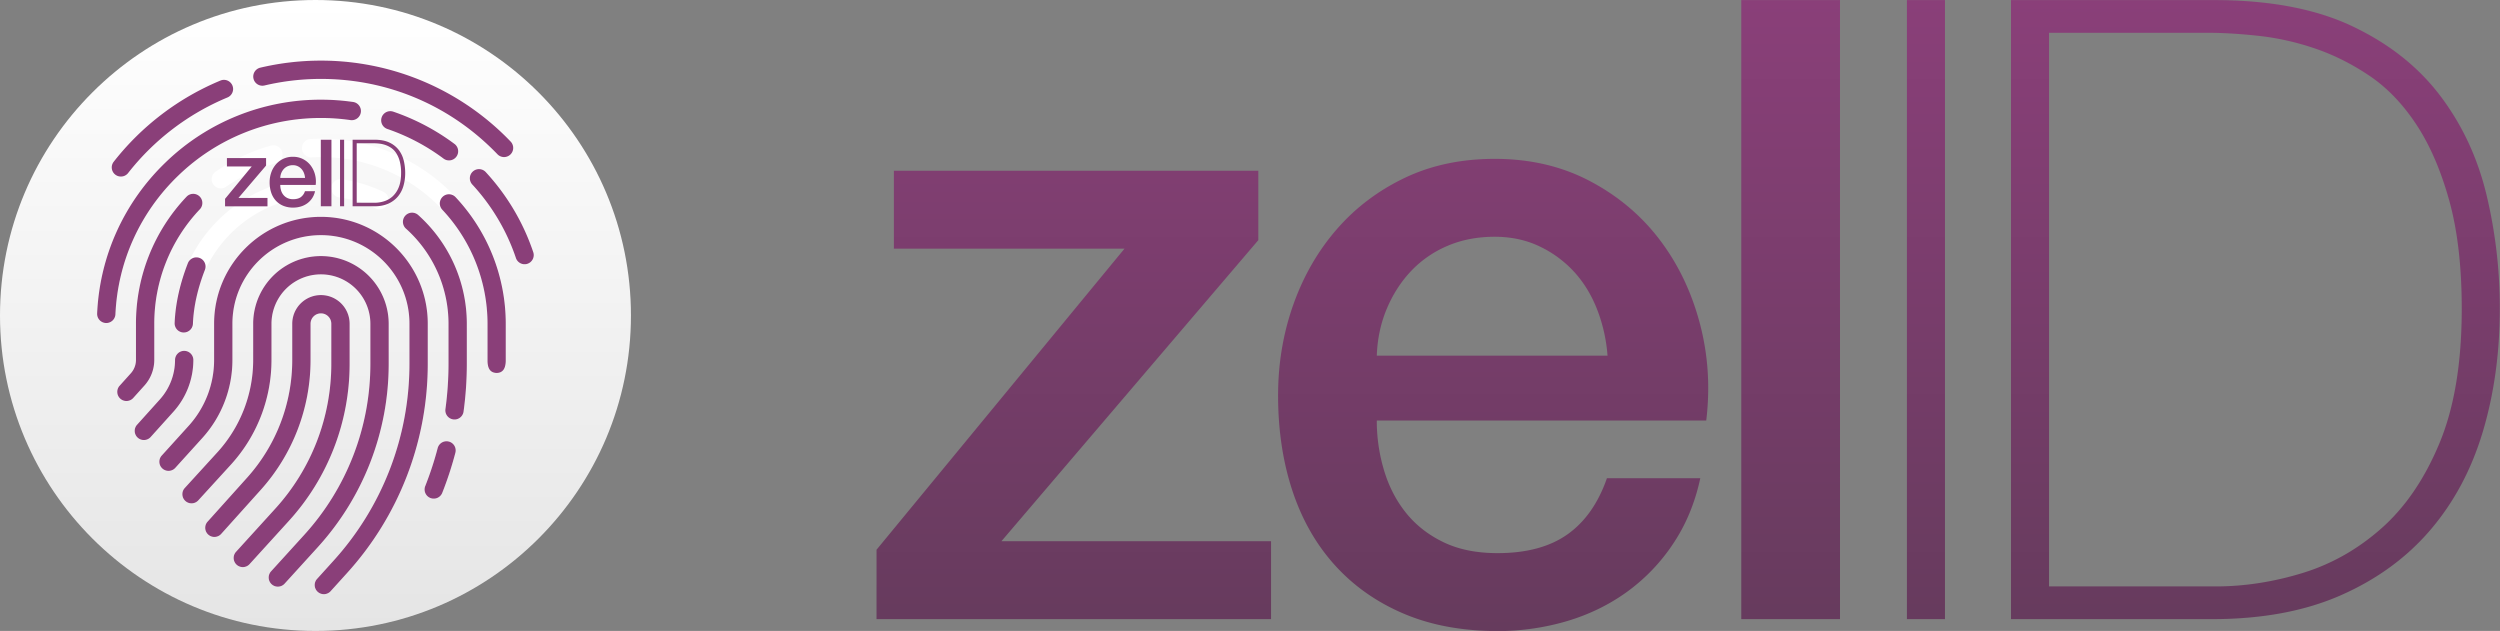 <svg xmlns="http://www.w3.org/2000/svg" width="680.628" height="171.776" viewBox="0 0 4204 1061">
<rect x="0" y="0" width="4204" height="1061" fill="#808080" stroke="none"/>
<defs>
    <style>
      .cls-1 {
        fill: #883f78;
      }

      .cls-1, .cls-3, .cls-4 {
        fill-rule: evenodd;
      }

      .cls-3 {
        fill: #fff;
      }

      .cls-4 {
        fill: #8a3f79;
      }
    </style>
    <linearGradient id="zelidgrad" x2="0" y2="1">
    	<stop offset="0%" stop-color="#8a3f79" />
    	<stop offset="100%" stop-color="#663b5d" />
  	</linearGradient>
  	<linearGradient id="roundgrad" x2="0" y2="1">
    	<stop offset="0%" stop-color="#fff" />
    	<stop offset="100%" stop-color="#e5e5e5" />
  	</linearGradient>
  </defs>
  <path id="zelID" fill="url(#zelidgrad)" d="M1503.14,418.135h387.83l-417,506.281V1041.13h663.44v-131H1683.97l432-506.282V287.135H1503.14v131Zm812.08,180q1.455-42.328,16.76-78.829,15.33-36.492,40.85-63.5a181.833,181.833,0,0,1,61.26-42.343q35.73-15.329,79.5-15.328,42.285,0,76.58,16.8a187.93,187.93,0,0,1,58.35,43.8q24.06,27,37.92,63.5a268.931,268.931,0,0,1,16.78,75.907h-388Zm554,109q10.2-84.493-10.94-163.907t-67.76-140.593q-46.65-61.2-117.33-98.344-70.7-37.149-159.6-37.156-84.54,0-151.57,32.062-67.065,32.063-114.43,86.688t-72.87,126.734q-25.5,72.117-25.5,152.25,0,87.421,24.05,160.25t71.43,125.3q47.4,52.453,115.91,81.574,68.535,29.145,157.45,29.14a407.787,407.787,0,0,0,117.36-16.78q56.13-16.77,101.33-49.653a314.767,314.767,0,0,0,77.27-81.047q32.055-48.187,45.2-109.515h-157q-21.915,63-66.45,94.5t-117.55,31.5q-52.59,0-90.55-18.219t-62.79-48.828q-24.855-30.61-37.26-71.422a288.641,288.641,0,0,1-12.4-84.531h554Zm58.92,334h166V0.135h-166v1041Zm278.53,0h64V0.135h-64v1041Zm175,0H3719.8q125.34,0,216.43-40.09t150.85-110.077q59.73-69.985,88.17-165.485,28.41-95.484,28.42-206.3a815.1,815.1,0,0,0-22.59-192.453q-22.6-93.3-77.99-166.2T3955.17,43.885Q3862.62,0.15,3722.72.135H3381.67v1041Zm64-55v-931h266.81q37.905,0,85.28,5.109A443.414,443.414,0,0,1,3892.53,81.4q47.385,16.055,91.86,45.969t78.73,81.719q34.275,51.8,55.41,127.687t21.14,182.406q0,135.7-37.19,225.454-37.17,89.742-96.95,143-59.76,53.273-133.41,75.89-73.635,22.617-146.51,22.61H3445.67Z"/>
  <circle id="Round" fill="url(#roundgrad)" cx="530.5" cy="530.5" r="530.5"/>
  <path id="Fingerprint_White" data-name="Fingerprint White" class="cls-3" d="M587.926,611.677V544.226a48.246,48.246,0,0,0-96.491,0v60.9a296.055,296.055,0,0,1-76.153,198.4l-66.4,73.907a15.4,15.4,0,0,0,22.891,20.6l66.4-73.906A326.8,326.8,0,0,0,522.23,605.125v-60.9a17.451,17.451,0,0,1,34.9,0v67.451A361.462,361.462,0,0,1,462.9,855.353l-66,72.582a15.395,15.395,0,0,0,22.785,20.709l66-72.582A392.175,392.175,0,0,0,587.926,611.677Zm65.695-67.451a113.941,113.941,0,0,0-227.881,0v60.9a230.5,230.5,0,0,1-59.289,154.461L310.474,820.9a15.4,15.4,0,0,0,22.892,20.6l55.975-61.312a261.221,261.221,0,0,0,67.195-175.056v-60.9a83.147,83.147,0,0,1,166.293,0v67.451A427,427,0,0,1,511.51,899.532l-55.688,61.242a15.394,15.394,0,0,0,22.784,20.708L534.3,920.24A457.714,457.714,0,0,0,653.621,611.677V544.226Zm65.7,0c0-99.025-80.585-179.586-179.637-179.586S360.043,445.2,360.043,544.226v60.9a164.929,164.929,0,0,1-42.425,110.524l-45.956,50.759A15.4,15.4,0,0,0,294.553,787l45.956-50.759a195.66,195.66,0,0,0,50.329-131.12v-60.9c0-82.049,66.77-148.8,148.843-148.8s148.842,66.751,148.842,148.8v67.451a492.513,492.513,0,0,1-128.4,332.032l-27.171,30.016a15.4,15.4,0,0,0,22.786,20.709L582.9,964.418A523.24,523.24,0,0,0,719.315,611.677V544.226h0Zm-424.97,0a15.4,15.4,0,0,0,30.795,0A214.853,214.853,0,0,1,509.019,331.933a15.393,15.393,0,1,0-4.379-30.473A245.646,245.646,0,0,0,294.348,544.226Zm30.795,60.9a15.4,15.4,0,0,0-30.795,0,99.362,99.362,0,0,1-25.558,66.586l-38.553,42.828a15.4,15.4,0,0,0,22.891,20.594l38.553-42.826A130.1,130.1,0,0,0,325.143,605.125ZM754.791,742.536a15.408,15.408,0,0,0-18.8,11,558.69,558.69,0,0,1-21.023,64.154,15.4,15.4,0,0,0,28.631,11.34,589.822,589.822,0,0,0,22.184-67.7A15.4,15.4,0,0,0,754.791,742.536Zm-51.25-380.7a15.4,15.4,0,1,0-20.59,22.893,214.824,214.824,0,0,1,71.266,159.5v67.451a563.583,563.583,0,0,1-5.25,76.676,15.4,15.4,0,0,0,30.5,4.2,594.5,594.5,0,0,0,5.54-80.877V544.226A245.644,245.644,0,0,0,703.541,361.832Zm-71.983-11.4a15.394,15.394,0,1,0,13.24-27.8,243.373,243.373,0,0,0-70.081-21.174,15.392,15.392,0,1,0-4.379,30.471A212.671,212.671,0,0,1,631.558,350.429ZM539.681,233.286c-5.761,0-11.588.16-17.321,0.475a15.392,15.392,0,1,0,1.695,30.737c5.171-.285,10.428-0.428,15.624-0.428,154.52,0,280.233,125.675,280.233,280.153v67.452a15.4,15.4,0,0,0,30.795,0V544.226C850.709,372.774,711.181,233.286,539.681,233.286ZM371.327,316.8a15.34,15.34,0,0,0,8.776-2.756,278.654,278.654,0,0,1,83.624-39.526,15.394,15.394,0,1,0-8.355-29.632,309.391,309.391,0,0,0-92.849,43.878A15.4,15.4,0,0,0,371.327,316.8ZM259.447,605.125v-60.9a278.9,278.9,0,0,1,76.381-192.034,15.4,15.4,0,1,0-22.406-21.119,309.565,309.565,0,0,0-84.77,213.153v60.9a33.793,33.793,0,0,1-8.693,22.648l-18.985,21.089a15.4,15.4,0,0,0,22.89,20.6l18.986-21.089A64.546,64.546,0,0,0,259.447,605.125Zm637.4-180.752a374.506,374.506,0,0,0-79.771-134.724,15.4,15.4,0,1,0-22.677,20.83A343.91,343.91,0,0,1,867.665,434.19,15.4,15.4,0,0,0,896.85,424.373ZM661.364,187.767a15.392,15.392,0,1,0-9.969,29.126,344.97,344.97,0,0,1,94.745,50.015,15.4,15.4,0,0,0,18.42-24.674A375.78,375.78,0,0,0,661.364,187.767Zm-360.927,106.9a344.248,344.248,0,0,1,239.244-96.275,349.235,349.235,0,0,1,49.673,3.553,15.393,15.393,0,1,0,4.4-30.47,380.2,380.2,0,0,0-54.076-3.869,374.9,374.9,0,0,0-260.556,104.84c-70.311,67.4-111.431,157.84-115.783,254.671a15.392,15.392,0,0,0,14.689,16.068c0.236,0.013.471,0.017,0.7,0.017a15.4,15.4,0,0,0,15.371-14.7C198.1,439.608,235.862,356.566,300.437,294.669ZM539.681,101.931A443.2,443.2,0,0,0,437.7,113.79a15.392,15.392,0,1,0,7.1,29.955,412.569,412.569,0,0,1,94.884-11.028c112.906,0,218.3,44.971,296.76,126.624a15.395,15.395,0,1,0,22.209-21.325A441.283,441.283,0,0,0,539.681,101.931Zm-345.867,191.7a15.4,15.4,0,0,0,21.616-2.629A414.294,414.294,0,0,1,382.5,163.9a15.394,15.394,0,1,0-11.8-28.438A445.155,445.155,0,0,0,191.184,272.023,15.392,15.392,0,0,0,193.814,293.634Z"/>
  <path id="Fingerprint_Purple" data-name="Fingerprint Purple" class="cls-4" d="M587.926,611.677V544.226a48.246,48.246,0,0,0-96.491,0v60.9a296.055,296.055,0,0,1-76.153,198.4l-66.4,73.907a15.4,15.4,0,0,0,22.891,20.6l66.4-73.906A326.8,326.8,0,0,0,522.23,605.125v-60.9a17.451,17.451,0,0,1,34.9,0v67.451A361.462,361.462,0,0,1,462.9,855.353l-66,72.582a15.395,15.395,0,0,0,22.785,20.709l66-72.582A392.175,392.175,0,0,0,587.926,611.677Zm65.695-67.451a113.941,113.941,0,0,0-227.881,0v60.9a230.5,230.5,0,0,1-59.289,154.461L310.474,820.9a15.4,15.4,0,0,0,22.892,20.6l55.975-61.312a261.221,261.221,0,0,0,67.195-175.056v-60.9a83.147,83.147,0,0,1,166.293,0v67.451A427,427,0,0,1,511.51,899.532l-55.688,61.242a15.394,15.394,0,0,0,22.784,20.708L534.3,920.24A457.714,457.714,0,0,0,653.621,611.677V544.226Zm65.7,0c0-99.025-80.585-179.586-179.637-179.586S360.043,445.2,360.043,544.226v60.9a164.929,164.929,0,0,1-42.425,110.524l-45.956,50.759A15.4,15.4,0,0,0,294.553,787l45.956-50.759a195.66,195.66,0,0,0,50.329-131.12v-60.9c0-82.049,66.77-148.8,148.843-148.8s148.842,66.751,148.842,148.8v67.451a492.513,492.513,0,0,1-128.4,332.032l-27.171,30.016a15.4,15.4,0,0,0,22.786,20.709L582.9,964.418A523.24,523.24,0,0,0,719.315,611.677V544.226h0Zm-394.175,60.9a15.4,15.4,0,0,0-30.795,0,99.362,99.362,0,0,1-25.558,66.586l-38.553,42.828a15.4,15.4,0,0,0,22.891,20.594l38.553-42.826A130.1,130.1,0,0,0,325.143,605.125ZM754.791,742.536a15.408,15.408,0,0,0-18.8,11,558.69,558.69,0,0,1-21.023,64.154,15.4,15.4,0,0,0,28.631,11.34,589.822,589.822,0,0,0,22.184-67.7A15.4,15.4,0,0,0,754.791,742.536Zm-51.25-380.7a15.4,15.4,0,1,0-20.59,22.893,214.824,214.824,0,0,1,71.266,159.5v67.451a563.583,563.583,0,0,1-5.25,76.676,15.4,15.4,0,0,0,30.5,4.2,594.5,594.5,0,0,0,5.54-80.877V544.226A245.644,245.644,0,0,0,703.541,361.832ZM259.447,605.125v-60.9a278.9,278.9,0,0,1,76.381-192.034,15.4,15.4,0,1,0-22.406-21.119,309.565,309.565,0,0,0-84.77,213.153v60.9a33.793,33.793,0,0,1-8.693,22.648l-18.985,21.089a15.4,15.4,0,0,0,22.89,20.6l18.986-21.089A64.546,64.546,0,0,0,259.447,605.125Zm637.4-180.752a374.506,374.506,0,0,0-79.771-134.724,15.4,15.4,0,1,0-22.677,20.83A343.91,343.91,0,0,1,867.665,434.19,15.4,15.4,0,0,0,896.85,424.373ZM661.364,187.767a15.392,15.392,0,1,0-9.969,29.126,344.97,344.97,0,0,1,94.745,50.015,15.4,15.4,0,0,0,18.42-24.674A375.78,375.78,0,0,0,661.364,187.767Zm-360.927,106.9a344.248,344.248,0,0,1,239.244-96.275,349.235,349.235,0,0,1,49.673,3.553,15.393,15.393,0,1,0,4.4-30.47,380.2,380.2,0,0,0-54.076-3.869,374.9,374.9,0,0,0-260.556,104.84c-70.311,67.4-111.431,157.84-115.783,254.671a15.392,15.392,0,0,0,14.689,16.068c0.236,0.013.471,0.017,0.7,0.017a15.4,15.4,0,0,0,15.371-14.7C198.1,439.608,235.862,356.566,300.437,294.669ZM539.681,101.931A443.2,443.2,0,0,0,437.7,113.79a15.392,15.392,0,1,0,7.1,29.955,412.569,412.569,0,0,1,94.884-11.028c112.906,0,218.3,44.971,296.76,126.624a15.395,15.395,0,1,0,22.209-21.325A441.283,441.283,0,0,0,539.681,101.931Zm-345.867,191.7a15.4,15.4,0,0,0,21.616-2.629A414.294,414.294,0,0,1,382.5,163.9a15.394,15.394,0,1,0-11.8-28.438A445.155,445.155,0,0,0,191.184,272.023,15.392,15.392,0,0,0,193.814,293.634Zm127.549,259.4a15.337,15.337,0,0,0,3.088-8.664c1.225-31.176,8.874-61.641,20.154-90.555a15.394,15.394,0,1,0-28.684-11.188c-12.528,32.111-20.877,65.937-22.237,100.539A15.4,15.4,0,0,0,321.363,553.034ZM850.491,606V545.007a311.013,311.013,0,0,0-84.407-213.478,15.273,15.273,0,0,0-21.673-.641,15.478,15.478,0,0,0-.638,21.793,280.2,280.2,0,0,1,76.055,192.326V606c-0.165,17.167,7.523,20.78,15.122,21.193C847.543,627.059,850.491,616.732,850.491,606Z"/>
  <path id="zelID2" data-name="zelID2" class="cls-1" d="M381.586,279.963h41.708L378.45,334.372v12.544h71.343V332.8H401.029L447.441,278.4V265.851H381.586v14.112Zm89.688,19.286a23.779,23.779,0,0,1,1.8-8.467,22.53,22.53,0,0,1,4.391-6.821,19.536,19.536,0,0,1,6.585-4.547,21.492,21.492,0,0,1,8.546-1.646,18.5,18.5,0,0,1,8.232,1.8,20.235,20.235,0,0,1,6.272,4.7,21.785,21.785,0,0,1,4.076,6.821,28.9,28.9,0,0,1,1.8,8.153H471.274Zm59.584,11.76a46.457,46.457,0,0,0-1.176-17.64,42.883,42.883,0,0,0-7.292-15.131,37.7,37.7,0,0,0-12.622-10.584,36.341,36.341,0,0,0-17.169-4,36.777,36.777,0,0,0-28.616,12.779,41.91,41.91,0,0,0-7.84,13.641,48.788,48.788,0,0,0-2.744,16.386,54.771,54.771,0,0,0,2.588,17.248,37.223,37.223,0,0,0,7.683,13.484,34.962,34.962,0,0,0,12.465,8.781,42.927,42.927,0,0,0,16.934,3.136,43.938,43.938,0,0,0,12.622-1.8,35.871,35.871,0,0,0,10.9-5.332,33.612,33.612,0,0,0,13.171-20.462H512.826a19.926,19.926,0,0,1-7.135,10.114Q500.908,335,493.069,335a22.223,22.223,0,0,1-9.721-1.96,19.249,19.249,0,0,1-6.743-5.253,22.354,22.354,0,0,1-4-7.683,31.107,31.107,0,0,1-1.333-9.094h59.584Zm8.623,35.907h17.875V234.962H539.481V346.916Zm32.3,0h6.9V234.962h-6.9V346.916Zm21.168,0h36.377q13.484,0,23.285-4.312a44.588,44.588,0,0,0,16.228-11.839,48.176,48.176,0,0,0,9.486-17.8,77.4,77.4,0,0,0,3.058-22.187,87.688,87.688,0,0,0-2.43-20.7,47.816,47.816,0,0,0-8.389-17.875,42.188,42.188,0,0,0-15.915-12.544q-9.96-4.7-25.009-4.7H592.949V346.916Zm6.9-5.959V240.92h28.694a86.744,86.744,0,0,1,9.173.549,47.815,47.815,0,0,1,10.192,2.274,41.739,41.739,0,0,1,9.878,4.939,31.013,31.013,0,0,1,8.467,8.78,48.318,48.318,0,0,1,5.958,13.72,73.787,73.787,0,0,1,2.274,19.6q0,14.582-4,24.225a41.347,41.347,0,0,1-10.427,15.366,38.26,38.26,0,0,1-14.347,8.154,53.418,53.418,0,0,1-15.758,2.43H599.848Z"/>
</svg>
